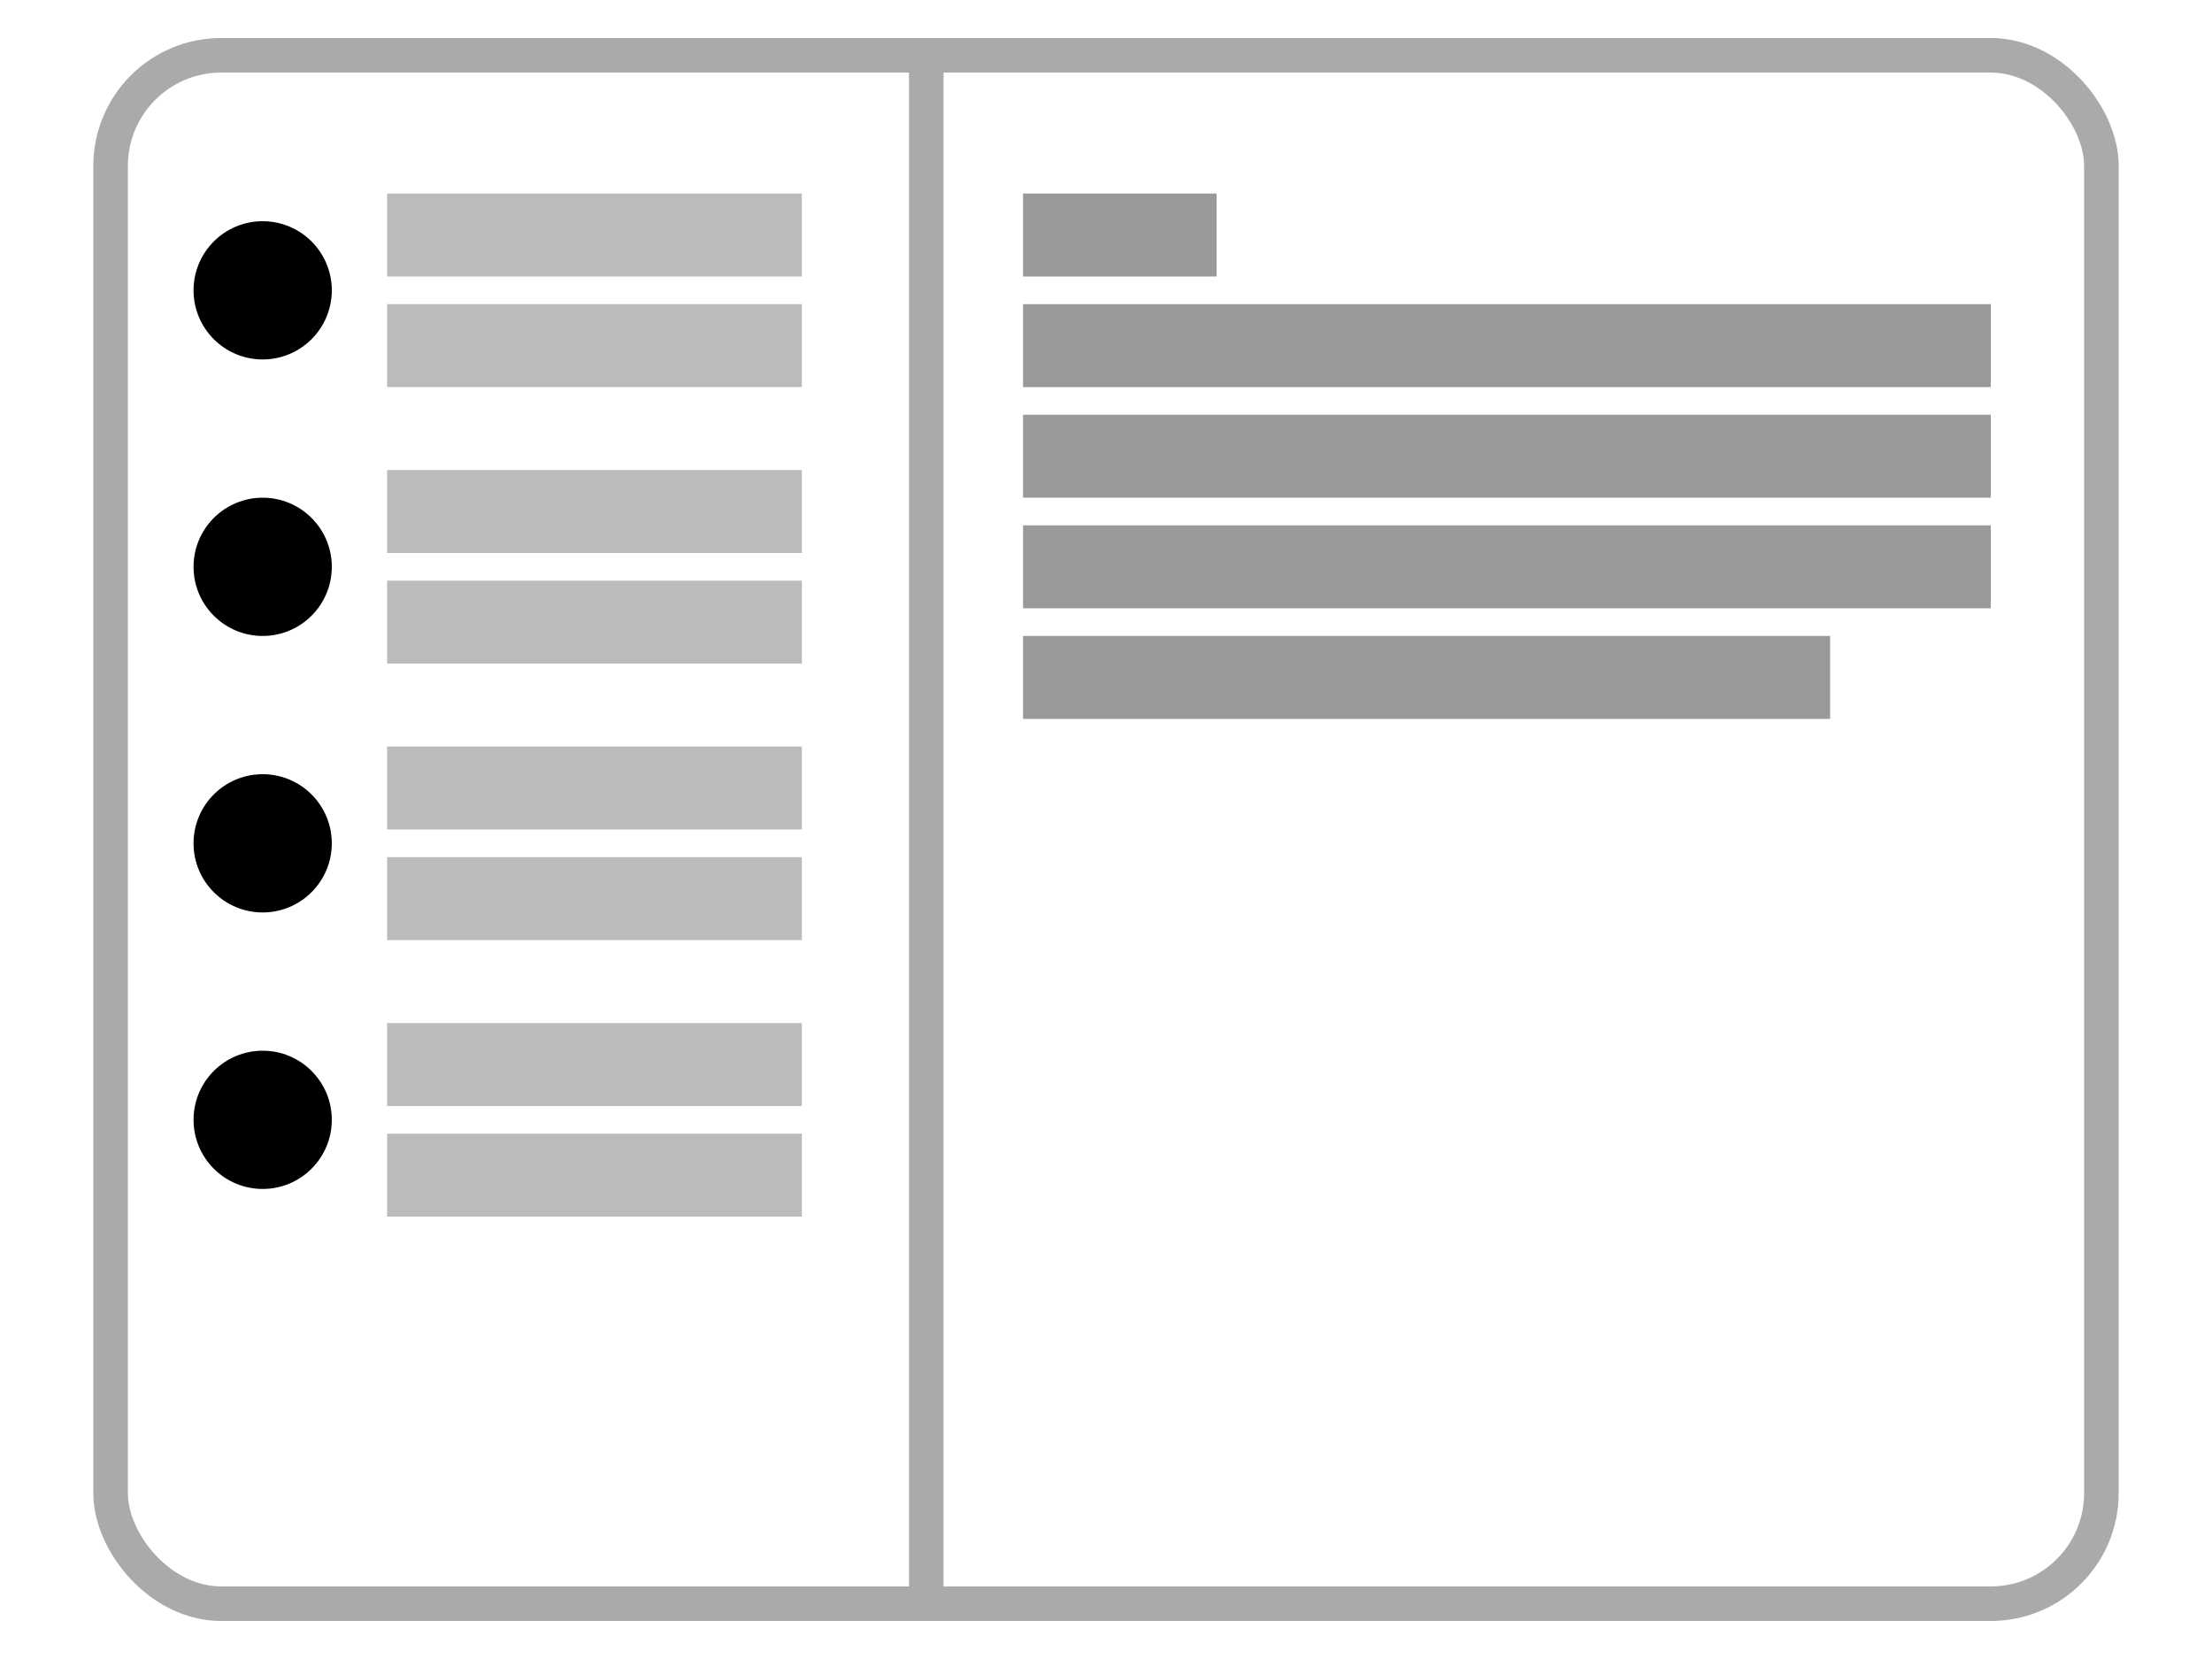<svg width="80px" height="60px" viewBox="0 0 80 60" version="1.1" xmlns="http://www.w3.org/2000/svg">
  <g stroke="none" stroke-width="1.25" fill="none" fill-rule="evenodd">
    <rect stroke="#aaaaaa" x="4" y="2" width="72" height="56" rx="4"></rect>
    <line x1="33.5" y1="2.5" x2="33.5" y2="57.5" stroke="#aaaaaa" stroke-linecap="square"></line>
    <circle fill="currentColor" cx="9.5" cy="10.5" r="2.5"></circle>
    <rect fill="#bbbbbb" x="14" y="7" width="15" height="3"></rect>
    <rect fill="#bbbbbb" x="14" y="11" width="15" height="3"></rect>
    <circle fill="currentColor" cx="9.5" cy="20.5" r="2.5"></circle>
    <rect fill="#bbbbbb" x="14" y="17" width="15" height="3"></rect>
    <rect fill="#bbbbbb" x="14" y="21" width="15" height="3"></rect>
    <circle fill="currentColor" cx="9.5" cy="30.5" r="2.5"></circle>
    <rect fill="#bbbbbb" x="14" y="27" width="15" height="3"></rect>
    <rect fill="#bbbbbb" x="14" y="31" width="15" height="3"></rect>
    <circle fill="currentColor" cx="9.5" cy="40.5" r="2.5"></circle>
    <rect fill="#bbbbbb" x="14" y="37" width="15" height="3"></rect>
    <rect fill="#bbbbbb" x="14" y="41" width="15" height="3"></rect>
    <rect fill="#999999" x="37" y="7" width="7" height="3"></rect>
    <rect fill="#999999" x="37" y="11" width="35" height="3"></rect>
    <rect fill="#999999" x="37" y="15" width="35" height="3"></rect>
    <rect fill="#999999" x="37" y="19" width="35" height="3"></rect>
    <rect fill="#999999" x="37" y="23" width="29.189" height="3"></rect>
  </g>
</svg>
